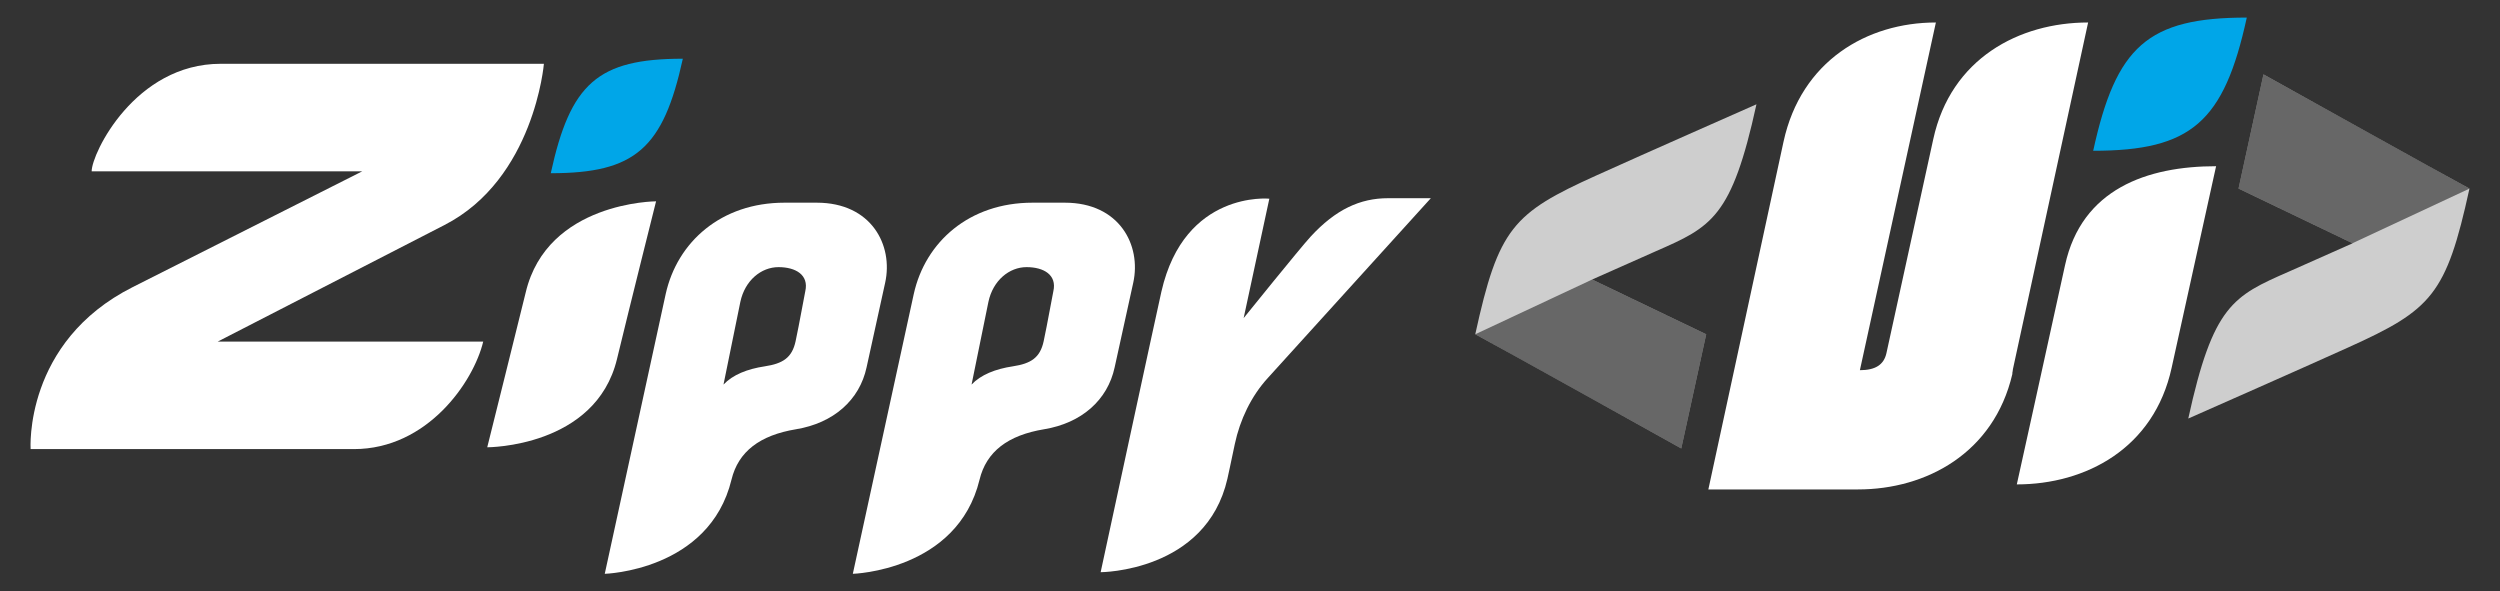 <?xml version="1.0" encoding="utf-8"?>
<!-- Generator: Adobe Illustrator 16.0.0, SVG Export Plug-In . SVG Version: 6.00 Build 0)  -->
<!DOCTYPE svg PUBLIC "-//W3C//DTD SVG 1.1//EN" "http://www.w3.org/Graphics/SVG/1.1/DTD/svg11.dtd">
<svg version="1.1" id="Layer_1" xmlns="http://www.w3.org/2000/svg" xmlns:xlink="http://www.w3.org/1999/xlink" x="0px" y="0px"
	 width="558px" height="132px" viewBox="0 0 558 132" enable-background="new 0 0 558 132" xml:space="preserve">
<rect x="0" y="0" width="558" height="132" fill="#333333" stroke="none"/>
<g display="none">
	<g display="inline">
		<path fill="#262F33" d="M119.586,13.616c0,0-53.239,0-72.894,0c-19.314,0-29.089,20.207-29.089,24.248c5.316,0,61.023,0,61.023,0
			s-40.08,20.233-51.738,26.097C2.26,76.344,3.838,100.506,3.838,100.506s58.019,0,72.895,0c16.597,0,26.994-15.155,29.169-24.248
			c-4.144,0-59.864,0-59.864,0s34.374-17.671,51.146-26.293C117.431,39.557,119.586,13.616,119.586,13.616z"/>
		<path fill="#262F33" d="M106.809,100.533c0,0,8.12-32.568,8.677-34.921c4.85-20.478,29.396-20.547,29.396-20.547
			s-6.033,24.044-8.811,35.563C131.26,100.584,106.809,100.533,106.809,100.533z"/>
		<path fill="#00A6E8" d="M121.135,38.729c4.42-20.23,10.551-25.821,29.78-25.821C146.496,33.135,140.188,38.729,121.135,38.729z"/>
		<path fill="#262F33" d="M181.132,44.937c-2.285,0-5.292,0-5.292,0s-1.071,0-2.013,0c-14.266,0-24.171,9.069-26.773,20.805
			c-0.574,2.588-13.745,63.216-13.745,63.216s23.587-0.604,28.582-21.184c1.536-6.331,6.391-9.989,14.571-11.339
			c8.413-1.388,14.302-6.542,15.892-13.94c0.388-1.815,2.162-10.098,4.189-19.288C198.413,54.735,193.442,44.937,181.132,44.937z
			 M178.533,65.332c-0.228,1.009-1.311,7.194-2.186,11.283c-0.797,3.721-2.871,5.044-6.951,5.662
			c-3.934,0.594-7.213,1.892-9.307,4.11c0.365-1.685,3.138-15.514,3.795-18.628c1.031-4.883,4.737-7.853,8.6-7.853
			C176.417,59.907,179.36,61.689,178.533,65.332z"/>
		<path fill="#262F33" d="M237.073,44.937c-2.285,0-5.292,0-5.292,0s-1.07,0-2.012,0c-14.266,0-24.17,9.069-26.773,20.805
			c-0.574,2.588-13.746,63.216-13.746,63.216s23.589-0.604,28.582-21.184c1.538-6.331,6.392-9.989,14.572-11.339
			c8.413-1.388,14.302-6.542,15.89-13.94c0.39-1.815,2.164-10.098,4.191-19.288C254.354,54.735,249.384,44.937,237.073,44.937z
			 M234.475,65.332c-0.229,1.009-1.312,7.194-2.187,11.283c-0.797,3.721-2.87,5.044-6.952,5.662
			c-3.933,0.594-7.212,1.892-9.307,4.11c0.366-1.685,3.139-15.514,3.797-18.628c1.03-4.883,4.735-7.853,8.6-7.853
			C232.358,59.907,235.301,61.689,234.475,65.332z"/>
		<path fill="#262F33" d="M319.599,43.927c0,0-8.068,0-9.644,0c-6.299,0-11.811,2.741-17.479,8.898
			c-2.351,2.553-15.09,18.468-15.09,18.468l5.794-26.874c0,0-19.121-1.879-24.337,20.968c-1.088,4.773-13.705,63.3-13.705,63.3
			s23.787-0.047,28.587-21.068c0.354-1.541,0.586-2.738,1.671-7.835c1.156-5.435,3.67-10.992,7.457-15.118
			C285.183,82.128,319.599,43.927,319.599,43.927z"/>
	</g>
	<g display="inline">
		<path fill-rule="evenodd" clip-rule="evenodd" fill="#CECECE" d="M356.922,38.799c12.148-5.485,30.336-13.491,36.106-16.049
			c-5.579,25.535-10.109,27.633-22.666,33.125c-3.605,1.579-14.392,6.393-14.392,6.393l25.727,12.343l-5.626,25.755
			c0,0-41.333-23.036-46.454-25.755C334.851,50.656,338.135,47.282,356.922,38.799z"/>
		<path opacity="0.5" fill-rule="evenodd" clip-rule="evenodd" d="M329.617,74.61c5.052,2.719,46.454,25.755,46.454,25.755
			l5.626-25.755l-25.727-12.343C355.971,62.268,329.617,74.608,329.617,74.61z"/>
		<path fill-rule="evenodd" clip-rule="evenodd" fill="#CECECE" d="M526.513,77.566c-12.147,5.486-30.335,13.493-36.107,16.05
			c5.581-25.534,10.111-27.633,22.665-33.126c3.607-1.577,14.394-6.395,14.394-6.395l-25.726-12.341l5.626-25.754
			c0,0,41.331,23.035,46.453,25.754C548.585,65.709,545.301,69.083,526.513,77.566z"/>
		<path opacity="0.5" fill-rule="evenodd" clip-rule="evenodd" d="M553.813,41.755c-5.052-2.719-46.451-25.754-46.451-25.754
			l-5.626,25.754l25.698,12.328l26.379-12.322C553.813,41.759,553.813,41.757,553.813,41.755z"/>
		<path fill="#262F33" d="M467.82,4.302c-15.529,0-30.961,8.104-34.924,26.327c-2.17,9.992-9.975,45.566-10.555,48.229
			c-0.58,2.664-2.546,3.852-5.987,3.852c0.452-2.065,15.811-72.403,17.137-78.407c-15.53,0-30.397,8.672-34.359,26.895
			c-3.851,17.705-16.951,78.402-16.951,78.402h33.768c15.362,0,30.618-8.194,34.781-26.003l0.01-0.266h-0.008
			c0.044,0,0.095-0.688,0.139-0.881C451.215,80.854,467.82,4.302,467.82,4.302z"/>
		<path fill="#262F33" d="M496.679,36.712c-15.53,0-30.307,5.116-34.063,22.323c-3.866,17.701-10.875,49.429-10.875,49.429
			c15.53,0,30.959-8.104,34.922-26.327C487.009,80.543,496.679,36.712,496.679,36.712z"/>
		<path display="none" fill="#819B9B" d="M464.622,30.629c4.398-20.131,12.4-26.327,34.982-26.327
			C495.607,22.41,489.184,30.629,464.622,30.629z"/>
		<path fill="#00A6E8" d="M468.965,33.232c5.141-23.53,12.272-30.036,34.638-30.036C498.464,26.725,491.127,33.232,468.965,33.232z"
			/>
	</g>
</g>
<g>
	<g>
		<path fill="#FFFFFF" d="M121.397,14.239c0,0-52.694,0-72.148,0c-19.116,0-28.791,20-28.791,24c5.262,0,60.398,0,60.398,0
			s-39.67,20.025-51.209,25.828C5.271,76.323,6.834,100.239,6.834,100.239s57.426,0,72.149,0c16.427,0,26.718-15,28.871-24
			c-4.102,0-59.252,0-59.252,0s34.022-17.49,50.623-26.023C119.265,39.913,121.397,14.239,121.397,14.239z"/>
		<path fill="#FFFFFF" d="M108.751,99.835c0,0,8.036-32.236,8.588-34.564c4.8-20.268,29.096-20.336,29.096-20.336
			s-5.972,23.797-8.721,35.199C132.952,99.884,108.751,99.835,108.751,99.835z"/>
		<path fill="#00A6E8" d="M122.931,38.663c4.375-20.023,10.443-25.557,29.476-25.557C148.032,33.126,141.789,38.663,122.931,38.663z
			"/>
		<path fill="#FFFFFF" d="M182.313,45.239c-2.262,0-5.237,0-5.237,0s-1.061,0-1.992,0c-14.12,0-23.924,8.76-26.499,20.375
			c-0.568,2.561-13.604,62.461-13.604,62.461s23.346-0.652,28.289-21.021c1.521-6.266,6.325-9.912,14.422-11.248
			c8.327-1.375,14.155-6.49,15.729-13.813c0.384-1.797,2.14-9.785,4.146-18.881C199.418,54.728,194.498,45.239,182.313,45.239z
			 M179.741,64.993c-0.226,0.998-1.298,7.121-2.164,11.168c-0.789,3.684-2.841,4.992-6.88,5.604
			c-3.894,0.588-7.14,1.873-9.212,4.068c0.361-1.666,3.105-15.354,3.757-18.438c1.021-4.832,4.688-7.771,8.512-7.771
			C177.647,59.624,180.56,61.388,179.741,64.993z"/>
		<path fill="#FFFFFF" d="M237.683,45.239c-2.262,0-5.238,0-5.238,0s-1.06,0-1.991,0c-14.12,0-23.923,8.76-26.499,20.375
			c-0.568,2.561-13.605,62.461-13.605,62.461s23.348-0.652,28.289-21.021c1.522-6.266,6.326-9.912,14.423-11.248
			c8.326-1.375,14.155-6.49,15.728-13.813c0.386-1.797,2.142-9.785,4.148-18.881C254.786,54.728,249.867,45.239,237.683,45.239z
			 M235.11,64.993c-0.227,0.998-1.298,7.121-2.164,11.168c-0.789,3.684-2.841,4.992-6.881,5.604
			c-3.893,0.588-7.139,1.873-9.212,4.068c0.362-1.666,3.106-15.354,3.758-18.438c1.02-4.832,4.687-7.771,8.512-7.771
			C233.016,59.624,235.929,61.388,235.11,64.993z"/>
		<path fill="#FFFFFF" d="M319.363,44.239c0,0-7.986,0-9.545,0c-6.234,0-11.689,2.496-17.301,8.592
			c-2.326,2.525-14.935,18.17-14.935,18.17l5.734-26.652c0,0-18.925-1.887-24.087,20.727c-1.077,4.725-13.564,62.639-13.564,62.639
			s23.543-0.055,28.294-20.859c0.35-1.525,0.58-2.715,1.654-7.76c1.145-5.379,3.633-10.664,7.38-14.748
			C285.299,81.835,319.363,44.239,319.363,44.239z"/>
	</g>
	<g>
		<path fill-rule="evenodd" clip-rule="evenodd" fill="#CECECE" d="M356.305,39.163c12.023-5.43,30.025-13.354,35.736-15.885
			c-5.521,25.273-10.006,27.35-22.434,32.787c-3.568,1.563-14.244,6.326-14.244,6.326l25.463,12.217l-5.568,25.49
			c0,0-40.91-22.799-45.979-25.49C334.459,50.899,337.709,47.56,356.305,39.163z"/>
		<path opacity="0.5" fill-rule="evenodd" clip-rule="evenodd" d="M329.279,74.608c5,2.691,45.979,25.49,45.979,25.49l5.568-25.49
			l-25.463-12.217C355.363,62.392,329.279,74.606,329.279,74.608z"/>
		<path fill-rule="evenodd" clip-rule="evenodd" fill="#CECECE" d="M524.16,77.534c-12.023,5.43-30.025,13.355-35.738,15.885
			c5.523-25.271,10.008-27.35,22.434-32.785c3.57-1.563,14.246-6.33,14.246-6.33l-25.463-12.215l5.568-25.49
			c0,0,40.908,22.799,45.979,25.49C546.006,65.798,542.756,69.138,524.16,77.534z"/>
		<path opacity="0.5" fill-rule="evenodd" clip-rule="evenodd" d="M551.182,42.089c-5-2.691-45.977-25.49-45.977-25.49l-5.568,25.49
			l25.436,12.203l26.109-12.197C551.182,42.093,551.182,42.091,551.182,42.089z"/>
		<path fill="#FFFFFF" d="M466.068,5.019c-15.371,0-30.645,8.021-34.566,26.059c-2.148,9.891-9.873,45.1-10.447,47.734
			c-0.574,2.637-2.52,3.813-5.926,3.813c0.447-2.045,15.648-71.662,16.961-77.605c-15.371,0-30.086,8.584-34.008,26.619
			c-3.811,17.525-16.777,77.602-16.777,77.602h33.422c15.205,0,30.305-8.111,34.426-25.738l0.01-0.262h-0.008
			c0.043,0,0.094-0.682,0.137-0.873C449.633,80.788,466.068,5.019,466.068,5.019z"/>
		<path fill="#FFFFFF" d="M494.631,37.099c-15.371,0-29.996,5.063-33.715,22.094c-3.826,17.52-10.764,48.924-10.764,48.924
			c15.371,0,30.643-8.021,34.564-26.059C485.061,80.479,494.631,37.099,494.631,37.099z"/>
		<path display="none" fill="#819B9B" d="M462.902,31.077c4.354-19.926,12.273-26.059,34.625-26.059
			C493.57,22.942,487.213,31.077,462.902,31.077z"/>
		<path fill="#00A6E8" d="M467.201,33.653c5.088-23.289,12.146-29.729,34.283-29.729C496.398,27.212,489.137,33.653,467.201,33.653z
			"/>
	</g>
</g>
</svg>
